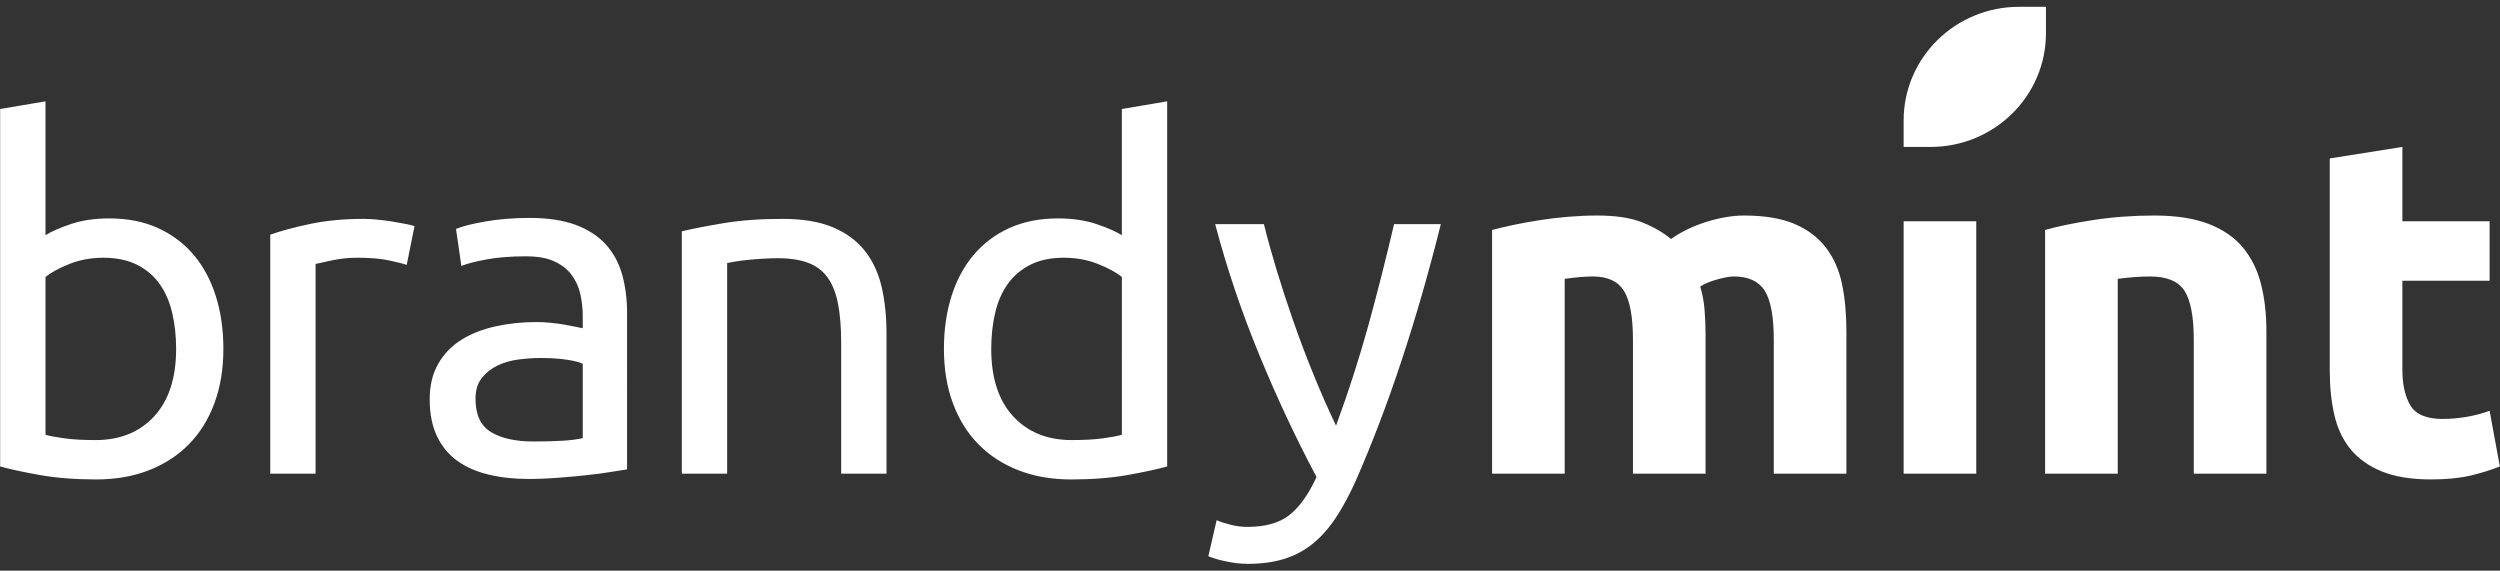 <?xml version="1.0" encoding="utf-8"?>
<!-- Generator: Adobe Illustrator 16.0.0, SVG Export Plug-In . SVG Version: 6.00 Build 0)  -->
<!DOCTYPE svg PUBLIC "-//W3C//DTD SVG 1.1//EN" "http://www.w3.org/Graphics/SVG/1.1/DTD/svg11.dtd">
<svg version="1.1" id="Layer_1" xmlns="http://www.w3.org/2000/svg" xmlns:xlink="http://www.w3.org/1999/xlink" x="0px" y="0px"
	 width="368px" height="84px" viewBox="0 0 368 84" enable-background="new 0 0 368 84" xml:space="preserve">
<rect x="0" y="0" width="368" height="84" fill="#333333" stroke="none"/>
<path fill="#FFFFFF" d="M28.509,37.512c-1.438-1.689-3.195-3.01-5.276-3.955c-2.079-0.938-4.461-1.407-7.139-1.407
	c-2.15,0-4.051,0.282-5.704,0.844c-1.647,0.562-2.882,1.108-3.694,1.629V14.916l-6.674,1.13v52.616
	c1.531,0.426,3.494,0.845,5.885,1.271c2.389,0.418,5.142,0.641,8.251,0.641c2.869,0,5.45-0.452,7.75-1.347
	c2.292-0.896,4.254-2.161,5.881-3.818c1.627-1.642,2.88-3.654,3.764-6.035c0.886-2.377,1.329-5.049,1.329-8.015
	c0-2.821-0.37-5.414-1.113-7.766C31.029,41.235,29.94,39.211,28.509,37.512z M22.695,61.284c-2.15,2.326-5.02,3.494-8.608,3.494
	c-1.817,0-3.337-0.082-4.557-0.247c-1.217-0.166-2.163-0.339-2.833-0.535v-23.23c0.812-0.655,1.984-1.299,3.517-1.909
	c1.529-0.609,3.2-0.919,5.021-0.919c1.91,0,3.55,0.344,4.913,1.023c1.366,0.69,2.479,1.627,3.337,2.826
	c0.86,1.201,1.483,2.628,1.864,4.277c0.383,1.643,0.577,3.412,0.577,5.294C25.925,55.638,24.849,58.951,22.695,61.284z
	 M57.715,32.605c-0.719-0.116-1.445-0.207-2.187-0.276c-0.743-0.075-1.399-0.109-1.973-0.109c-2.917,0-5.548,0.248-7.893,0.741
	c-2.344,0.495-4.302,1.023-5.883,1.587v35.175h6.674V38.856c0.383-0.091,1.181-0.269,2.401-0.527c1.22-0.26,2.45-0.392,3.696-0.392
	c1.914,0,3.479,0.131,4.696,0.392c1.222,0.258,2.095,0.482,2.62,0.666l1.152-5.713c-0.291-0.098-0.73-0.208-1.33-0.322
	C59.092,32.845,58.436,32.726,57.715,32.605z M89.188,35.996c-1.125-1.243-2.609-2.208-4.45-2.897
	c-1.842-0.679-4.103-1.023-6.78-1.023c-2.343,0-4.519,0.178-6.53,0.529c-2.008,0.355-3.44,0.721-4.304,1.096l0.789,5.445
	c0.815-0.335,2.047-0.651,3.696-0.958c1.649-0.309,3.572-0.458,5.776-0.458c1.721,0,3.121,0.242,4.197,0.737
	c1.078,0.493,1.925,1.159,2.544,1.975c0.623,0.83,1.056,1.772,1.294,2.828c0.24,1.061,0.36,2.133,0.36,3.214v1.835
	c-0.194-0.048-0.529-0.117-1.004-0.21c-0.48-0.089-1.042-0.202-1.69-0.322c-0.643-0.112-1.328-0.205-2.041-0.272
	c-0.717-0.076-1.416-0.109-2.082-0.109c-2.106,0-4.114,0.211-6.027,0.635c-1.914,0.427-3.586,1.083-5.023,1.979
	c-1.431,0.896-2.571,2.069-3.405,3.529c-0.837,1.461-1.255,3.201-1.255,5.229c0,2.114,0.358,3.931,1.074,5.438
	c0.717,1.507,1.721,2.714,3.015,3.635c1.291,0.919,2.82,1.591,4.589,2.009c1.77,0.428,3.709,0.641,5.812,0.641
	c1.481,0,2.977-0.06,4.484-0.18c1.507-0.115,2.904-0.242,4.197-0.386c1.292-0.143,2.451-0.291,3.479-0.461
	c1.03-0.165,1.828-0.291,2.403-0.384V46.132c0-2.068-0.238-3.965-0.717-5.69C91.11,38.731,90.31,37.248,89.188,35.996z
	 M85.78,64.491c-0.815,0.194-1.83,0.32-3.051,0.389c-1.222,0.069-2.62,0.107-4.198,0.107c-2.631,0-4.709-0.456-6.242-1.377
	c-1.531-0.914-2.294-2.552-2.294-4.907c0-1.271,0.311-2.293,0.932-3.075c0.621-0.77,1.399-1.385,2.332-1.835
	c0.936-0.441,1.961-0.738,3.087-0.877c1.122-0.142,2.186-0.219,3.193-0.219c1.531,0,2.831,0.088,3.908,0.253
	c1.078,0.161,1.854,0.36,2.333,0.598V64.491z M127.301,36.915c-1.17-1.483-2.74-2.631-4.696-3.459
	c-1.961-0.821-4.426-1.236-7.393-1.236c-3.298,0-6.218,0.213-8.75,0.637c-2.537,0.426-4.568,0.823-6.1,1.196v35.67h6.674V38.718
	c0.237-0.045,0.632-0.118,1.184-0.218c0.547-0.091,1.168-0.171,1.863-0.242c0.693-0.069,1.422-0.131,2.189-0.176
	c0.766-0.047,1.507-0.075,2.224-0.075c1.771,0,3.254,0.229,4.448,0.677c1.197,0.448,2.154,1.161,2.87,2.153
	c0.717,0.984,1.229,2.284,1.544,3.881c0.311,1.599,0.464,3.531,0.464,5.795v19.209h6.672V49.097c0-2.493-0.238-4.781-0.715-6.848
	C129.298,40.18,128.473,38.396,127.301,36.915z M165.138,34.624c-0.815-0.521-2.049-1.066-3.698-1.629
	c-1.649-0.562-3.552-0.844-5.702-0.844c-2.681,0-5.059,0.469-7.139,1.407c-2.082,0.944-3.838,2.266-5.273,3.955
	c-1.436,1.7-2.523,3.724-3.267,6.081c-0.741,2.352-1.113,4.944-1.113,7.766c0,2.966,0.443,5.638,1.329,8.015
	c0.886,2.381,2.139,4.394,3.766,6.035c1.627,1.657,3.588,2.923,5.885,3.818c2.294,0.895,4.879,1.347,7.75,1.347
	c3.106,0,5.855-0.223,8.248-0.641c2.391-0.426,4.352-0.845,5.883-1.271V14.916l-6.67,1.13V34.624z M165.138,63.996
	c-0.673,0.196-1.614,0.369-2.836,0.535c-1.22,0.165-2.738,0.247-4.555,0.247c-3.588,0-6.458-1.168-8.61-3.494
	c-2.152-2.333-3.228-5.646-3.228-9.926c0-1.882,0.194-3.651,0.575-5.294c0.383-1.649,1.004-3.076,1.865-4.277
	c0.862-1.199,1.975-2.136,3.337-2.826c1.362-0.679,3-1.023,4.912-1.023c1.819,0,3.493,0.31,5.02,0.919
	c1.535,0.61,2.705,1.254,3.521,1.909V63.996z M201.402,47.972c-1.341,4.845-2.919,9.742-4.737,14.686
	c-1.146-2.396-2.246-4.894-3.298-7.491c-1.054-2.584-2.036-5.172-2.943-7.762c-0.907-2.594-1.733-5.11-2.476-7.56
	c-0.741-2.446-1.375-4.73-1.9-6.85h-7.177c1.723,6.496,3.886,12.914,6.495,19.244c2.605,6.333,5.417,12.324,8.43,17.977
	c-1.195,2.585-2.536,4.459-4.016,5.615c-1.484,1.153-3.542,1.729-6.175,1.729c-0.813,0-1.634-0.104-2.472-0.322
	c-0.836-0.207-1.52-0.43-2.045-0.666l-1.22,5.3c0.19,0.091,0.512,0.204,0.969,0.35c0.451,0.146,0.954,0.27,1.505,0.386
	c0.551,0.12,1.115,0.218,1.688,0.287s1.122,0.104,1.649,0.104c1.96,0,3.722-0.237,5.272-0.701c1.551-0.473,2.955-1.209,4.199-2.196
	c1.244-0.988,2.377-2.248,3.406-3.776c1.027-1.534,2.02-3.356,2.978-5.479c2.44-5.549,4.712-11.517,6.816-17.896
	c2.106-6.378,4.016-13.036,5.739-19.955h-6.885C204.007,38.127,202.741,43.121,201.402,47.972z M268.779,36.455
	c-1.146-1.505-2.692-2.667-4.628-3.495c-1.939-0.821-4.413-1.235-7.427-1.235c-1.677,0-3.503,0.306-5.489,0.917
	c-1.985,0.619-3.742,1.461-5.271,2.542c-1.102-0.938-2.502-1.752-4.198-2.437c-1.698-0.684-3.908-1.022-6.636-1.022
	c-1.388,0-2.801,0.062-4.231,0.178c-1.438,0.117-2.836,0.28-4.198,0.495c-1.363,0.207-2.655,0.447-3.873,0.701
	c-1.221,0.264-2.287,0.511-3.193,0.75v35.874h10.688V41.048c0.67-0.093,1.367-0.18,2.084-0.248c0.715-0.071,1.408-0.104,2.08-0.104
	c2.152,0,3.672,0.701,4.556,2.114c0.884,1.412,1.327,3.815,1.327,7.207v19.704h10.689V49.456c0-1.37-0.049-2.655-0.146-3.853
	c-0.097-1.201-0.309-2.345-0.644-3.425c0.672-0.426,1.516-0.781,2.548-1.056c1.026-0.286,1.827-0.426,2.401-0.426
	c2.152,0,3.67,0.701,4.558,2.114c0.886,1.412,1.325,3.815,1.325,7.207v19.704h10.69V48.745c0-2.541-0.215-4.847-0.644-6.923
	C270.715,39.754,269.925,37.959,268.779,36.455z M280.216,69.722h10.688V32.569h-10.688V69.722z M330.171,36.455
	c-1.244-1.505-2.932-2.667-5.057-3.495c-2.133-0.821-4.797-1.235-8.003-1.235c-3.156,0-6.168,0.226-9.039,0.673
	c-2.868,0.447-5.212,0.928-7.031,1.45v35.874h10.692V41.048c0.667-0.093,1.436-0.18,2.296-0.248
	c0.858-0.071,1.673-0.104,2.437-0.104c2.486,0,4.188,0.701,5.096,2.114c0.908,1.412,1.362,3.815,1.362,7.207v19.704h10.69V48.745
	c0-2.541-0.265-4.847-0.792-6.923C332.3,39.754,331.413,37.959,330.171,36.455z M366.472,60.466
	c-1.004,0.381-2.117,0.672-3.334,0.887c-1.221,0.205-2.405,0.316-3.553,0.316c-2.393,0-3.982-0.662-4.769-1.979
	c-0.794-1.317-1.186-3.088-1.186-5.292V41.326h12.841v-8.757h-12.841V21.627l-10.691,1.694v31.214c0,2.402,0.228,4.593,0.683,6.569
	c0.453,1.977,1.255,3.66,2.403,5.053c1.146,1.383,2.681,2.469,4.591,3.241c1.913,0.78,4.33,1.174,7.245,1.174
	c2.298,0,4.233-0.199,5.812-0.572c1.581-0.371,3.014-0.82,4.304-1.339L366.472,60.466z M301.165,1.002h-3.957
	c-9.386,0-16.992,7.487-16.992,16.73v3.895h3.957c9.385,0,16.992-7.491,16.992-16.732V1.002z"/>
</svg>
